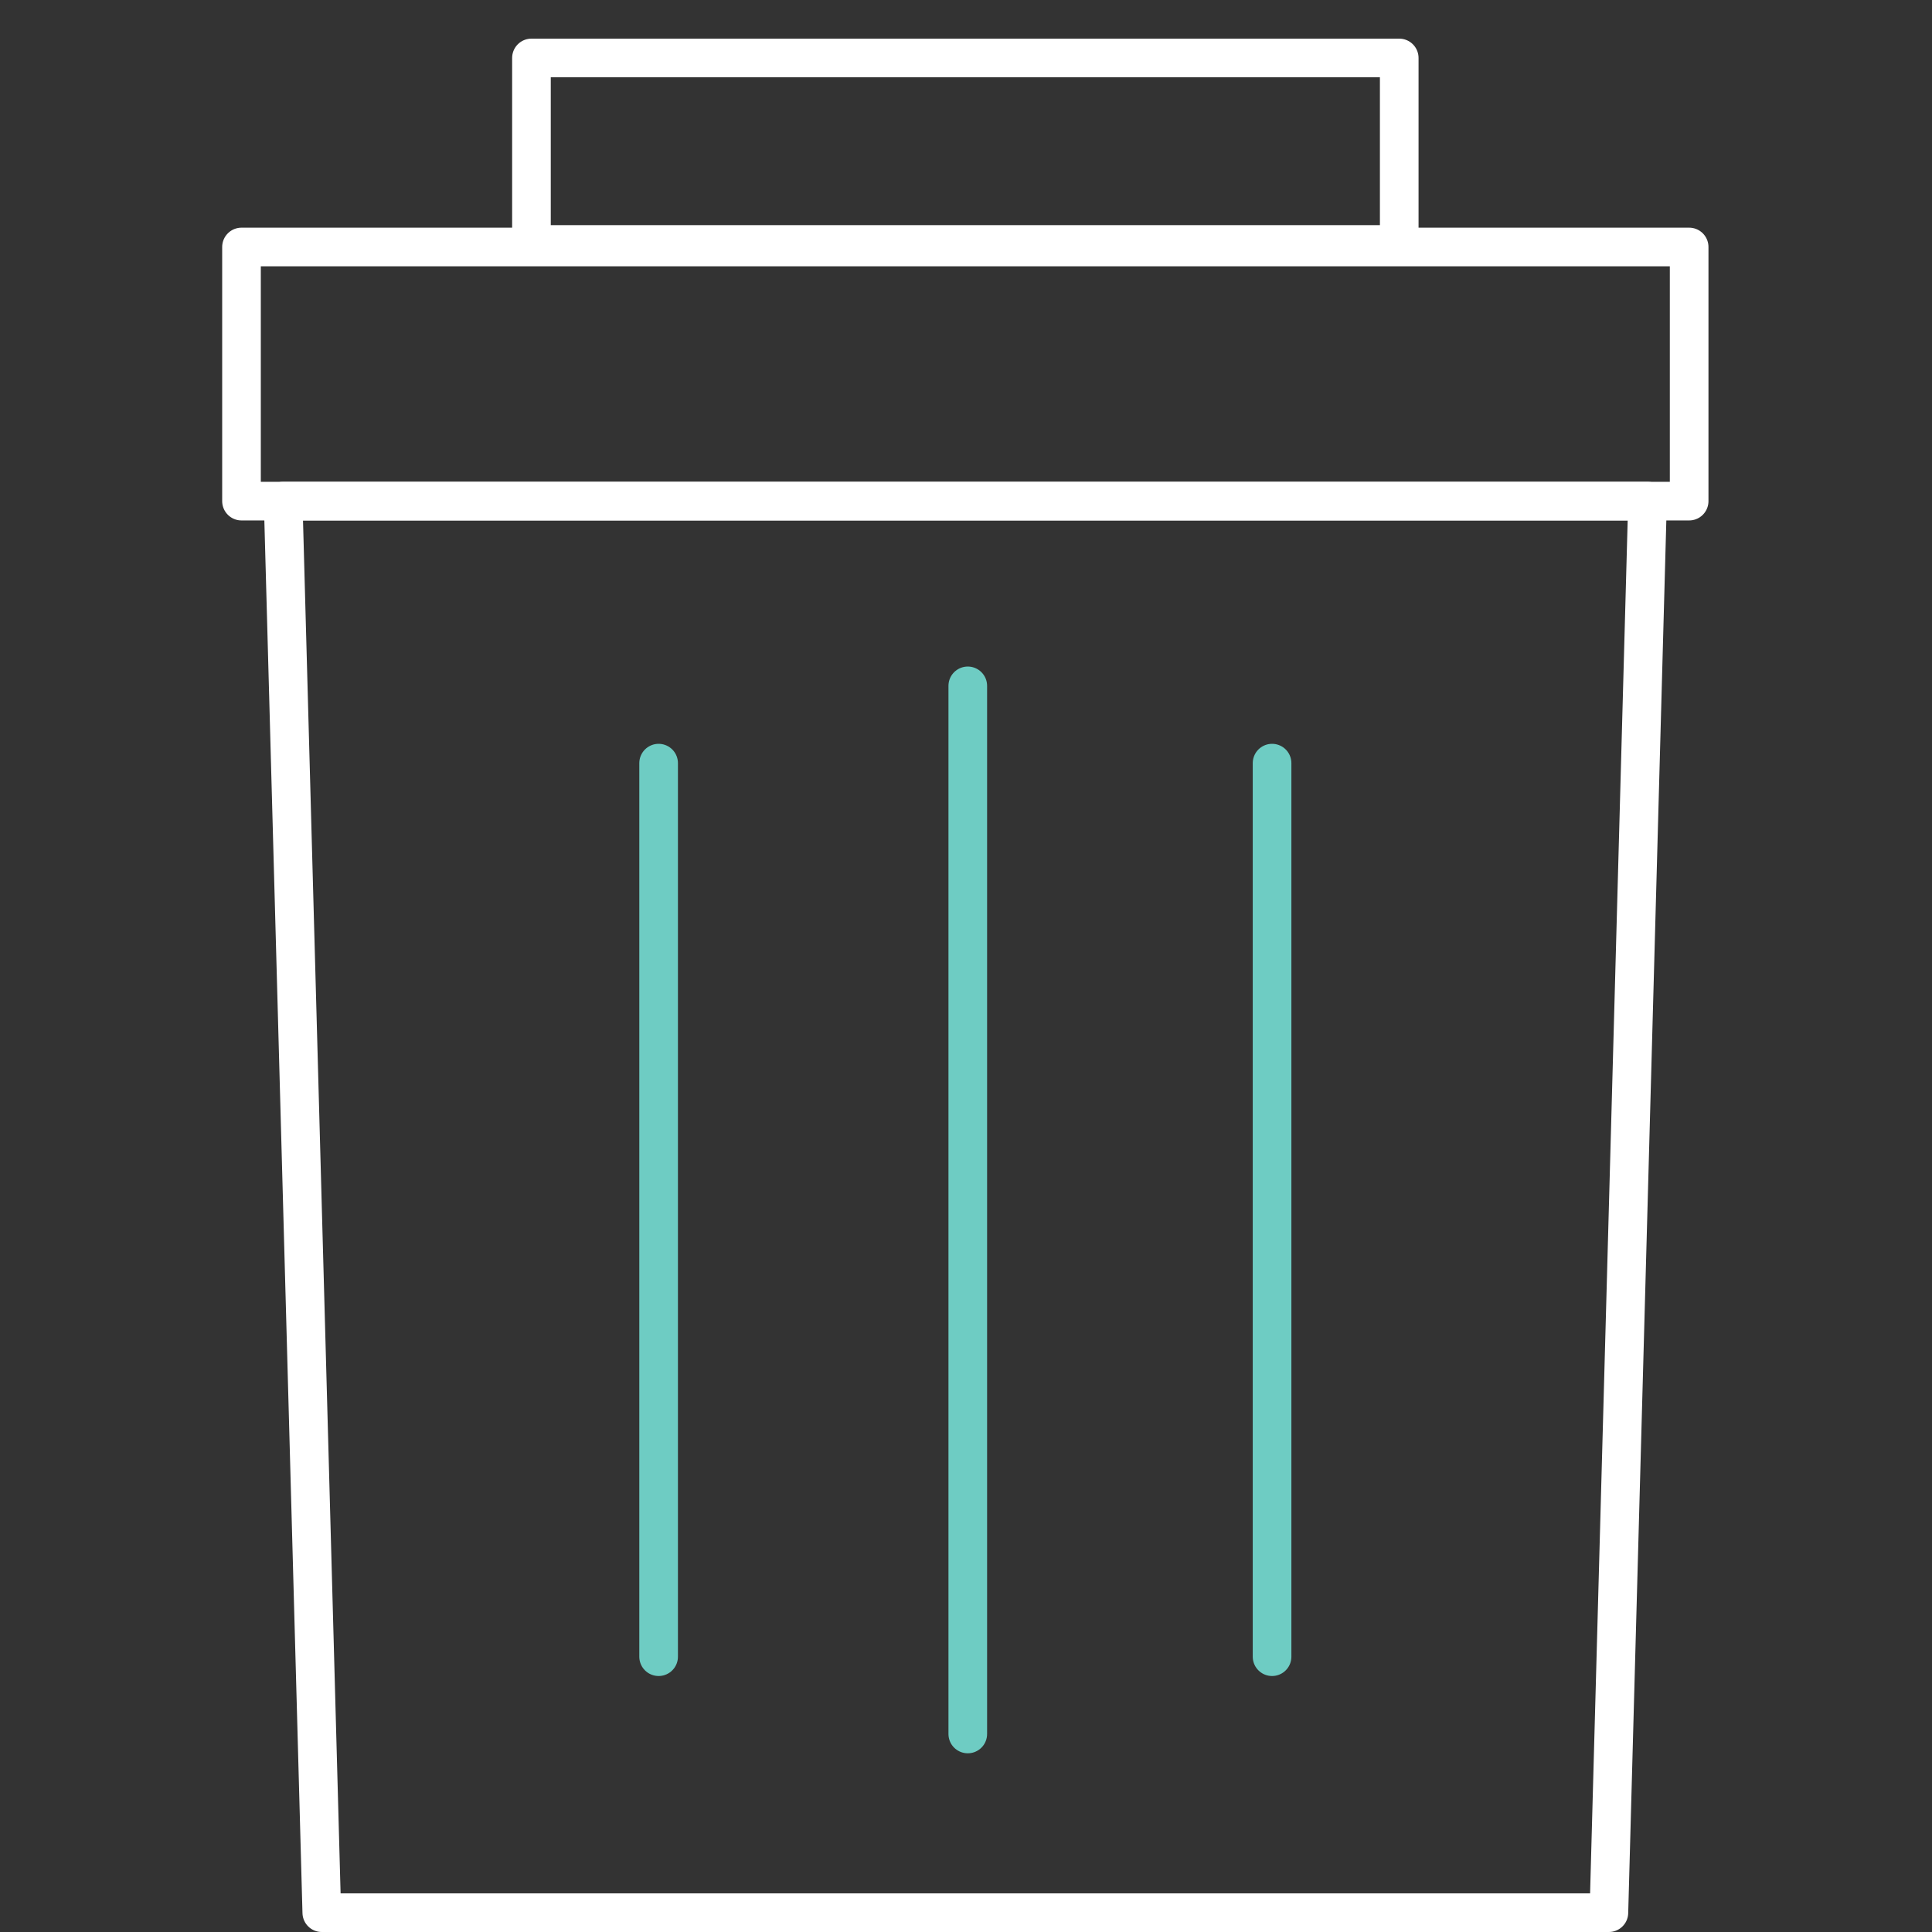 <?xml version="1.0" encoding="utf-8"?>
<!-- Generator: Adobe Illustrator 14.0.0, SVG Export Plug-In . SVG Version: 6.00 Build 43363)  -->
<!DOCTYPE svg PUBLIC "-//W3C//DTD SVG 1.1//EN" "http://www.w3.org/Graphics/SVG/1.1/DTD/svg11.dtd">
<svg version="1.1" xmlns="http://www.w3.org/2000/svg" xmlns:xlink="http://www.w3.org/1999/xlink" x="0px" y="0px" width="50px"
	 height="50px" viewBox="0 0 50 50" enable-background="new 0 0 50 50" xml:space="preserve">
<rect x="0" y="0" width="50" height="50" fill="#333333" stroke="none"/>
<g id="Layer_2" display="none">
	<rect x="-0.017" display="inline" fill="#5F5A63" width="50" height="50"/>
</g>
<g id="Layer_1">
	<g>
		
			<rect x="6.25" y="6.392" fill="none" stroke="#FFFFFF" stroke-linecap="round" stroke-linejoin="round" width="37.465" height="6.577"/>
		
			<rect x="13.754" y="1.5" fill="none" stroke="#FFFFFF" stroke-linecap="round" stroke-linejoin="round" width="22.458" height="4.826"/>
		<polygon fill="none" stroke="#FFFFFF" stroke-linecap="round" stroke-linejoin="round" points="8.328,49.5 41.638,49.5 
			42.638,12.969 7.328,12.969 		"/>
		<g>
			
				<line fill="none" stroke="#6ECCC3" stroke-linecap="round" stroke-linejoin="round" x1="25.046" y1="17.75" x2="25.046" y2="44.875"/>
			
				<line fill="none" stroke="#6ECCC3" stroke-linecap="round" stroke-linejoin="round" x1="17.045" y1="19.75" x2="17.045" y2="42.875"/>
			
				<line fill="none" stroke="#6ECCC3" stroke-linecap="round" stroke-linejoin="round" x1="32.921" y1="19.75" x2="32.921" y2="42.875"/>
		</g>
	</g>
</g>
</svg>
